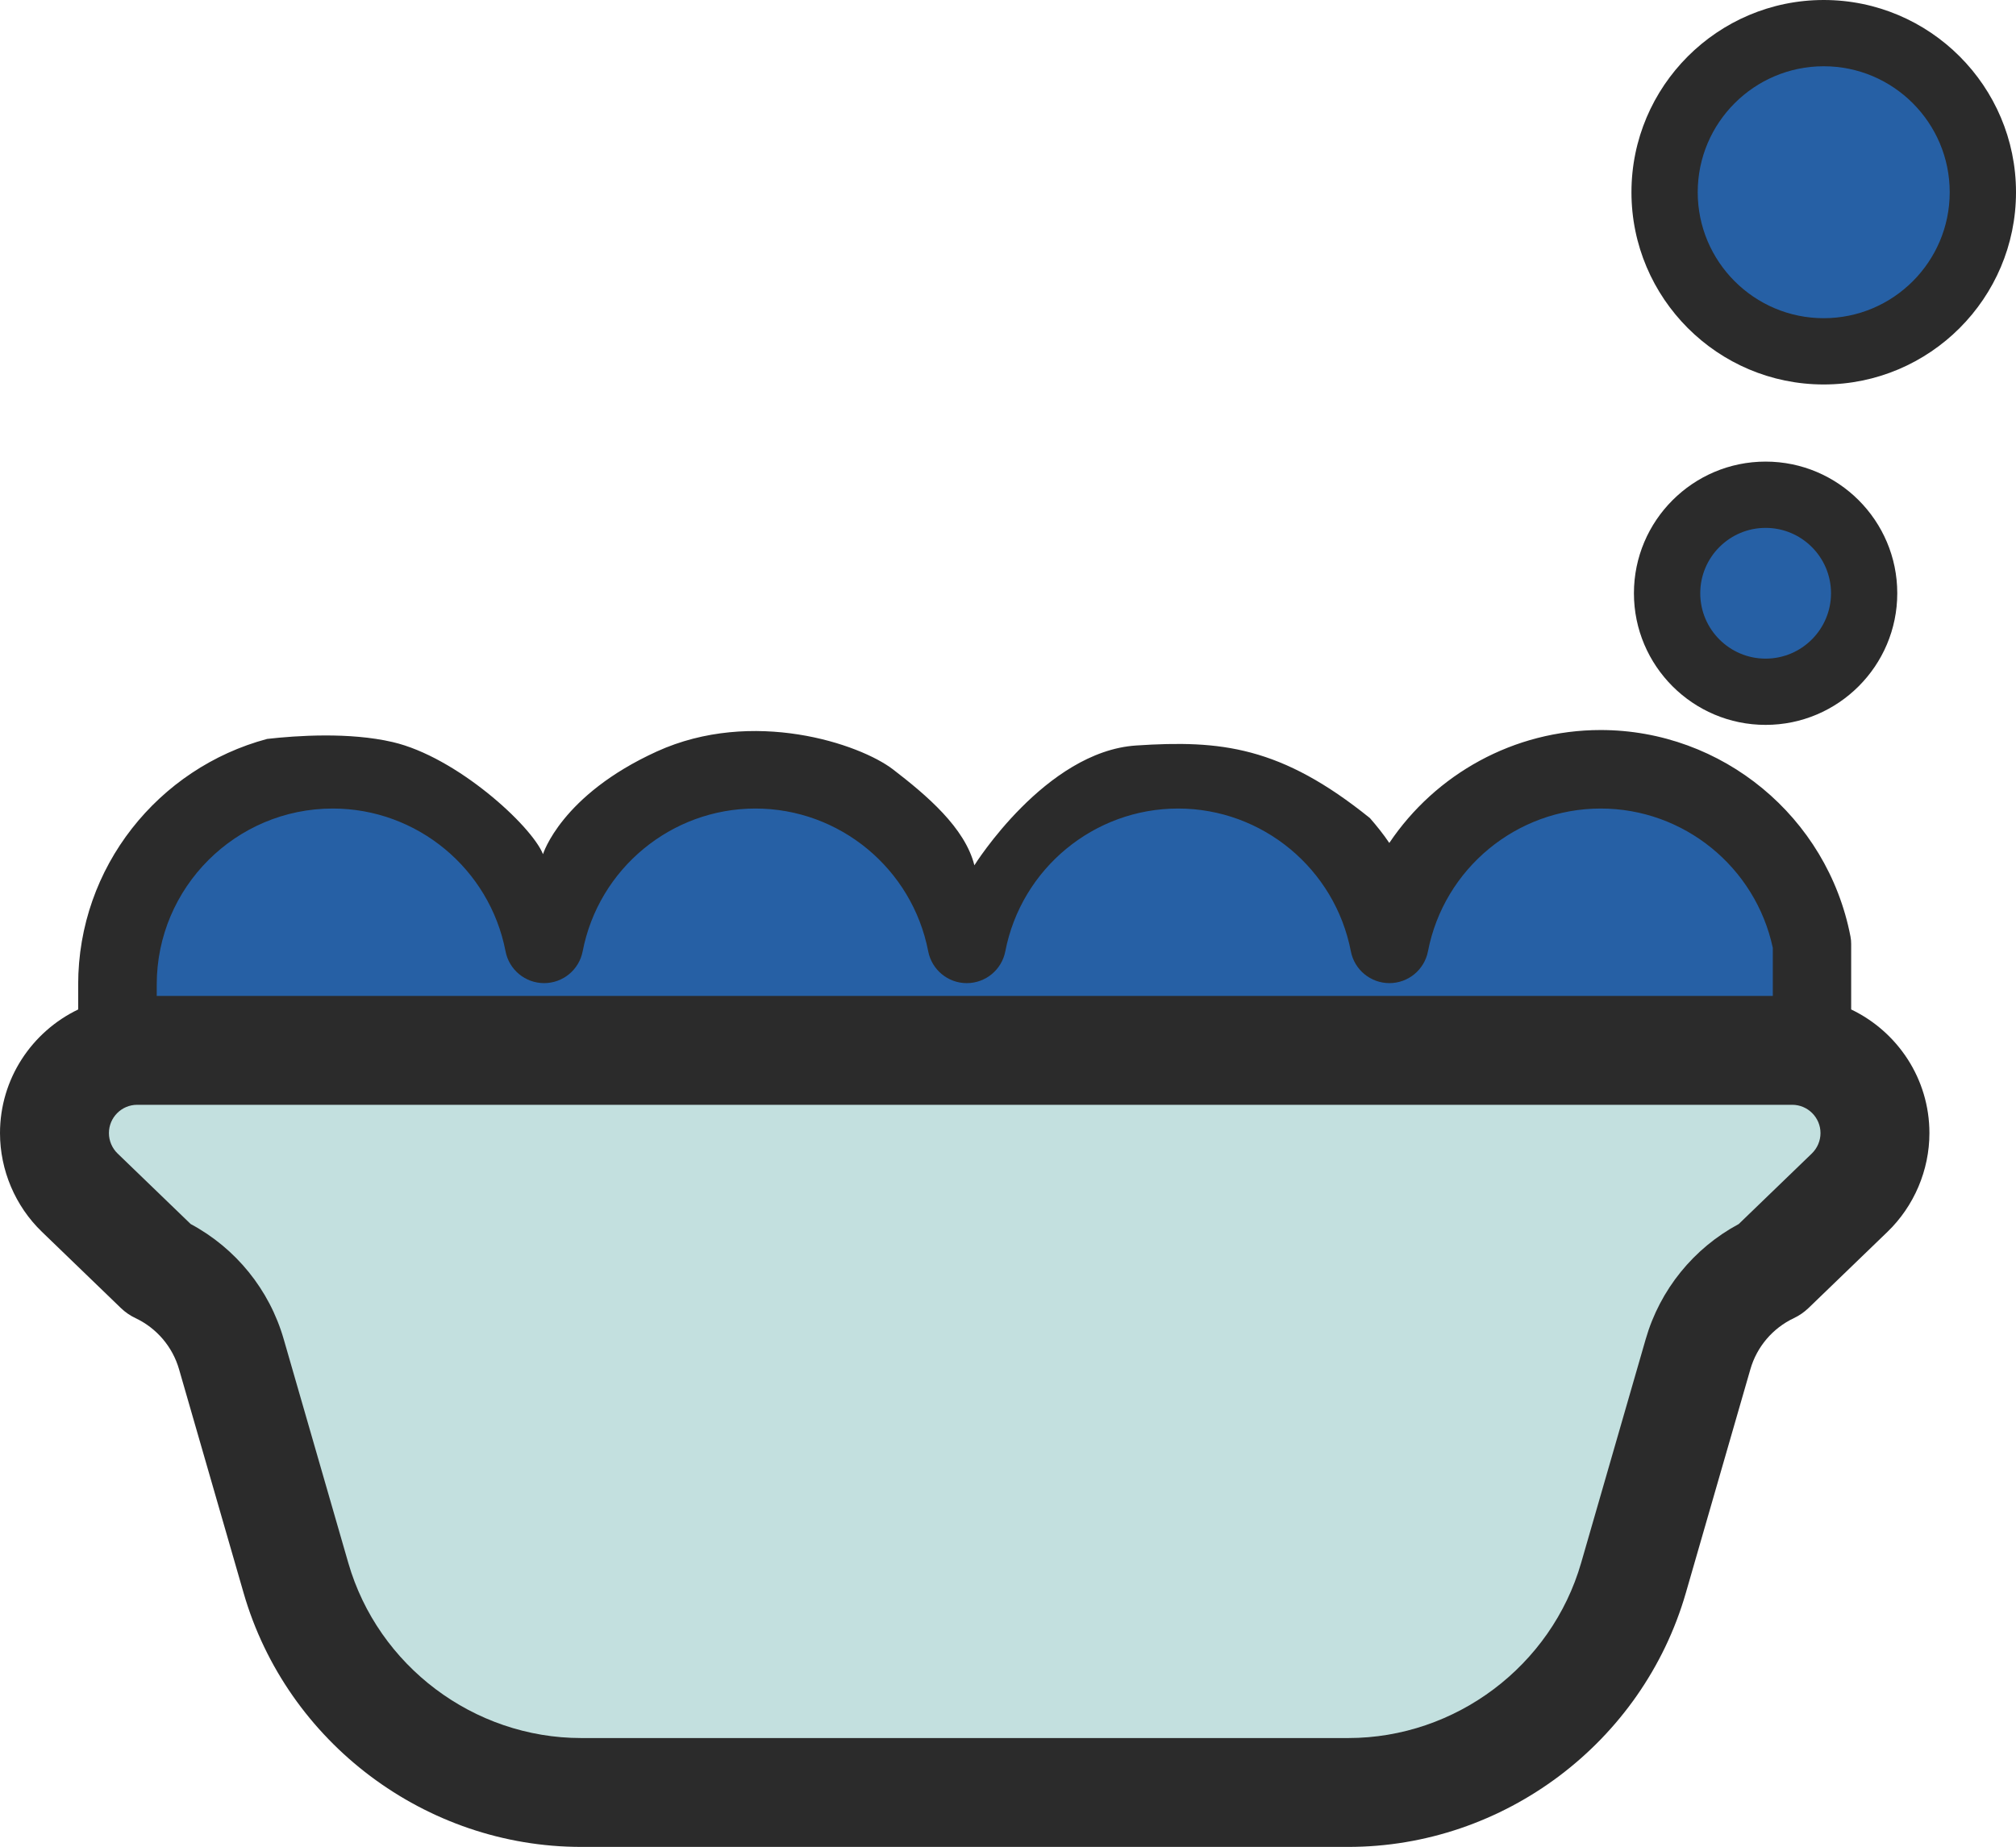 <svg version="1.1" id="图层_1" x="0px" y="0px" width="200px" height="183.271px" viewBox="0 0 200 183.271" enable-background="new 0 0 200 183.271" xml:space="preserve" xmlns="http://www.w3.org/2000/svg" xmlns:xlink="http://www.w3.org/1999/xlink" xmlns:xml="http://www.w3.org/XML/1998/namespace">
  <path fill="#2B2B2B" d="M191.411,112.439c0,3.676-1.519,7.248-4.164,9.799l-7.835,7.563c-0.426,0.408-0.914,0.746-1.447,0.998
	c-2.1,0.992-3.673,2.839-4.316,5.072l-6.408,22.211c-4.283,14.832-18.053,25.189-33.488,25.189H57.658
	c-15.436,0-29.207-10.357-33.488-25.189l-6.408-22.211c-0.645-2.233-2.221-4.082-4.321-5.072c-0.533-0.252-1.022-0.59-1.446-0.998
	l-7.835-7.565c-2.644-2.548-4.16-6.12-4.16-9.796c0-5.408,3.18-10.075,7.755-12.269v-2.472c0-11.674,7.971-21.494,18.748-24.375
	c2.926-0.332,8.152-0.688,12.449,0.312c6.34,1.471,13.784,8.292,14.917,11.124c0,0,1.783-5.859,11.293-10.19
	c9.51-4.33,20.124-0.764,23.436,1.783c3.312,2.548,7.132,5.774,8.067,9.511c0,0,7.047-11.294,16.047-11.888
	c8.401-0.555,14.362,0.079,23.194,7.205c0.684,0.786,1.338,1.598,1.921,2.467c4.582-6.822,12.354-11.206,20.966-11.206
	c12.067,0,22.492,8.615,24.785,20.483c0.051,0.244,0.07,0.49,0.07,0.739v6.506C188.23,102.362,191.411,107.031,191.411,112.439z
	 M162.096,58.869c0,7.204,5.859,13.062,13.063,13.062c7.201,0,13.062-5.86,13.062-13.062c0-7.204-5.86-13.064-13.062-13.064
	C167.956,45.805,162.096,51.666,162.096,58.869z M200,19.075C200,8.557,191.442,0,180.925,0c-10.518,0-19.074,8.555-19.074,19.075
	c0,10.519,8.557,19.076,19.074,19.076C191.442,38.15,200,29.593,200,19.075z" class="color c1"/>
  <path fill="#C3E0DF" d="M13.611,109.63h164.185c1.549,0,2.809,1.261,2.809,2.809c0,0.759-0.313,1.494-0.859,2.023l-7.252,7
	c-4.475,2.399-7.811,6.509-9.227,11.413l-6.408,22.21c-2.953,10.234-12.459,17.383-23.107,17.383H57.658
	c-10.652,0-20.154-7.148-23.106-17.383l-6.41-22.21c-1.415-4.904-4.753-9.014-9.226-11.413l-7.254-7.002
	c-0.543-0.525-0.856-1.263-0.856-2.021C10.805,110.891,12.063,109.63,13.611,109.63z" class="color c2"/>
  <path fill="#2660A5" d="M15.549,97.696c0-9.632,7.835-17.464,17.464-17.464c8.345,0,15.555,5.957,17.141,14.17
	c0.354,1.832,1.958,3.155,3.825,3.155c1.865,0,3.472-1.324,3.825-3.155c1.586-8.213,8.795-14.17,17.14-14.17
	c8.344,0,15.551,5.957,17.14,14.168c0.356,1.832,1.958,3.158,3.825,3.158c1.865,0,3.469-1.324,3.824-3.158
	c1.59-8.211,8.796-14.168,17.141-14.168s15.554,5.957,17.14,14.17c0.354,1.832,1.959,3.155,3.824,3.155
	c1.867,0,3.471-1.324,3.825-3.155c1.587-8.213,8.795-14.17,17.14-14.17c8.227,0,15.349,5.79,17.07,13.824v4.773H15.549V97.696z
	 M175.16,52.382c-3.576,0-6.484,2.91-6.484,6.487c0,3.58,2.908,6.488,6.484,6.488c3.579,0,6.488-2.911,6.488-6.488
	C181.648,55.291,178.739,52.382,175.16,52.382z M193.424,19.075c0-6.893-5.605-12.5-12.499-12.5c-6.893,0-12.5,5.607-12.5,12.5
	c0,6.894,5.607,12.5,12.5,12.5C187.819,31.575,193.424,25.969,193.424,19.075z" class="color c3"/>
</svg>